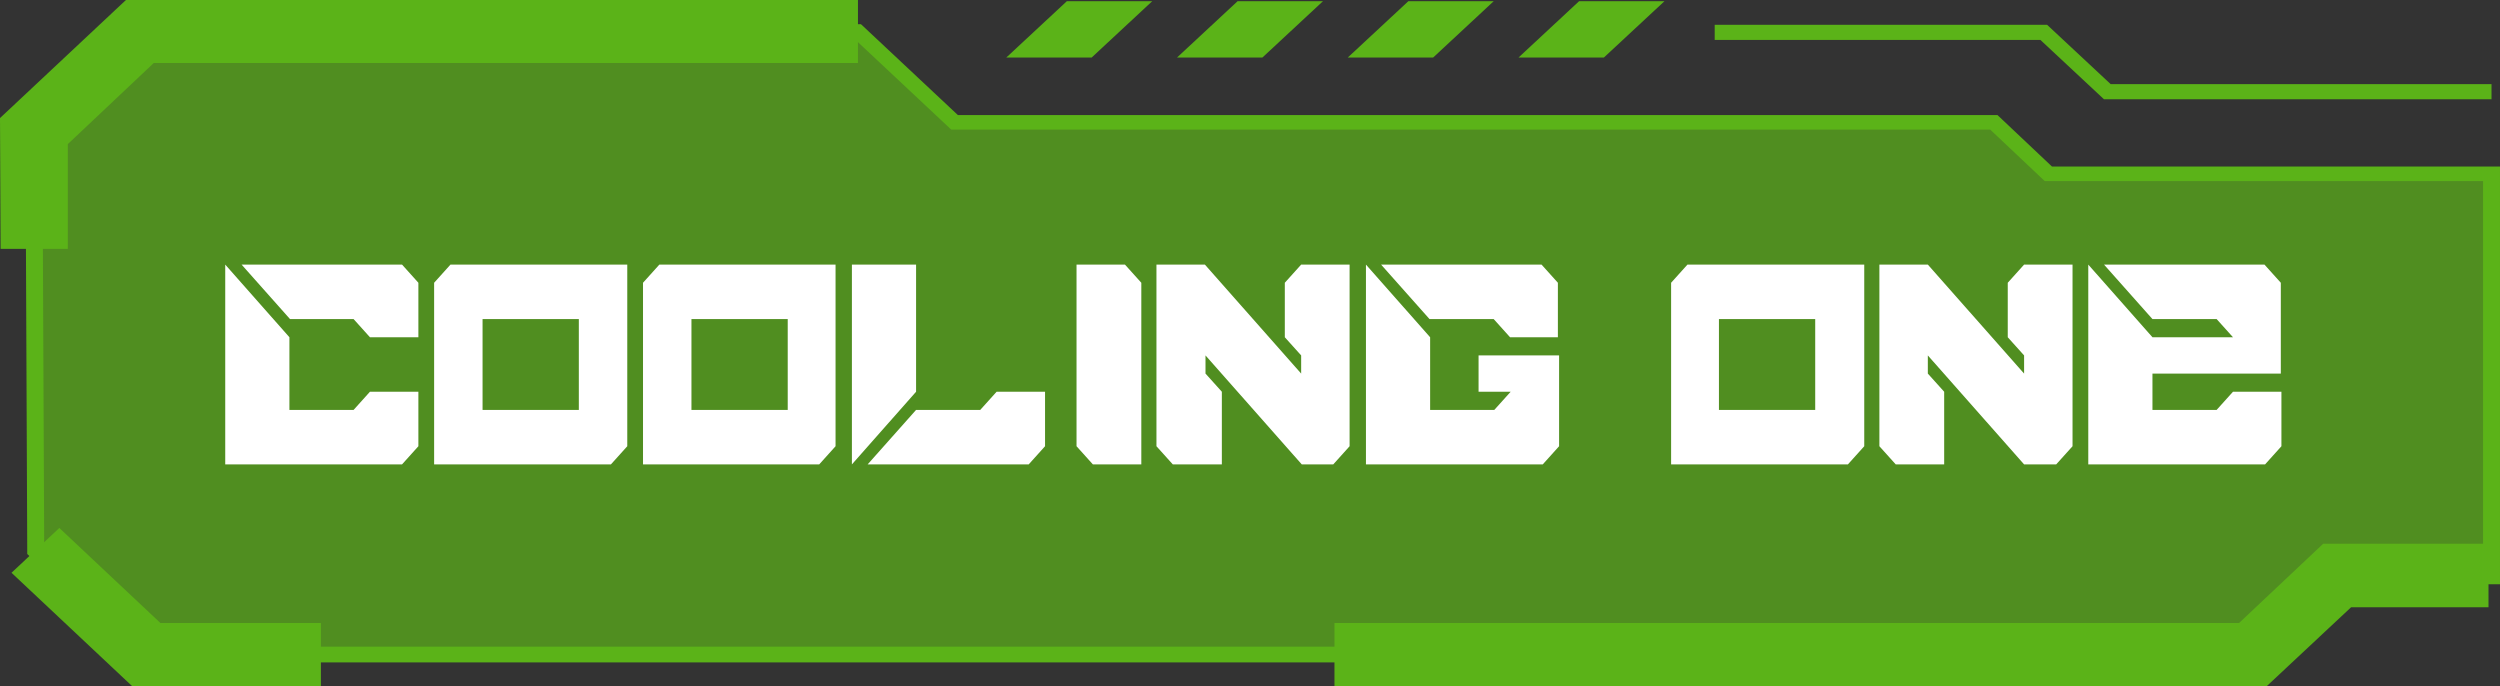 <?xml version="1.0" encoding="utf-8"?>
<!-- Generator: Adobe Illustrator 24.1.1, SVG Export Plug-In . SVG Version: 6.00 Build 0)  -->
<svg version="1.1" id="Layer_1" xmlns="http://www.w3.org/2000/svg" xmlns:xlink="http://www.w3.org/1999/xlink" x="0px" y="0px"
	 viewBox="0 0 412.9 113.3" style="enable-background:new 0 0 412.9 113.3;" xml:space="preserve">
<rect x="0" y="0" width="412.9" height="113.3" fill="#333333" stroke="none"/>
<style type="text/css">
	.st0{opacity:0.71;}
	.st1{fill:#5BB318;}
	.st2{enable-background:new    ;}
	.st3{fill:#FFFFFF;}
</style>
<g>
	<g>
		<g class="st0">
			<polygon class="st1" points="5.6,21.6 23.1,5.2 141.7,5.2 157.7,20.2 329.3,20.2 338.3,28.6 411.5,28.6 411.5,95 386,95 
				372.1,108.1 24.2,108.1 5.8,90.9 			"/>
		</g>
		<g>
			<g>
				<polygon class="st1" points="176.2,0.2 166.2,9.5 180.3,9.5 190.3,0.2 				"/>
			</g>
			<g>
				<polygon class="st1" points="204.4,0.2 194.4,9.5 208.5,9.5 218.5,0.2 				"/>
			</g>
			<g>
				<polygon class="st1" points="260.8,0.2 250.8,9.5 264.9,9.5 274.9,0.2 				"/>
			</g>
			<g>
				<polygon class="st1" points="232.6,0.2 222.6,9.5 236.7,9.5 246.7,0.2 				"/>
			</g>
		</g>
		<g>
			<path class="st1" d="M372.7,109.4H23.6L4.5,91.5V91L4.2,21.2L22.5,4h119.7l16,15h171.7l9,8.5h74v69h-26.3L372.7,109.4z
				 M24.7,106.8h346.8l13.9-13h24.7V29.9h-72.4l-9-8.5H157.1l-16-15H23.7L7,22.1l0.3,68.3L24.7,106.8z"/>
		</g>
		<g>
			<polygon class="st1" points="411.5,16.4 347.5,16.4 337,6.6 283.2,6.6 283.2,4.1 338.1,4.1 348.6,13.9 411.5,13.9 			"/>
		</g>
		<g>
			<polygon class="st1" points="53,113.3 21.8,113.3 1.9,94.6 9.8,87.2 26.5,102.9 53,102.9 			"/>
		</g>
		<g>
			<polygon class="st1" points="374.4,113.3 220.4,113.3 220.4,102.9 369.8,102.9 383.7,89.8 411,89.8 411,100.3 388.3,100.3 			"/>
		</g>
		<g>
			<polygon class="st1" points="0.1,41.1 0,19.5 20.8,0 141.7,0 141.7,10.4 25.4,10.4 11.2,23.8 11.2,41.1 			"/>
		</g>
	</g>
	<g>
		<g class="st2">
			<path class="st3" d="M37.2,76.7v-33l10.6,12v12h10.6l2.7-3h8v9l-2.7,3H37.2z M61.1,55.7l-2.7-3H47.9l-8-9h26.5l2.7,3v9H61.1z"/>
			<path class="st3" d="M71.7,76.7v-30l2.7-3h29.2v30l-2.7,3H71.7z M95.6,67.7v-15H79.7v15H95.6z"/>
			<path class="st3" d="M106.2,76.7v-30l2.7-3H138v30l-2.7,3H106.2z M130.1,67.7v-15h-15.9v15H130.1z"/>
			<path class="st3" d="M140.7,76.7v-33h10.6v21L140.7,76.7z M143.3,76.7l8-9h10.6l2.7-3h8v9l-2.7,3H143.3z"/>
			<path class="st3" d="M180.5,76.7l-2.7-3v-30h8l2.7,3v30H180.5z"/>
			<path class="st3" d="M193.7,76.7l-2.7-3v-30h8l15.9,18v-3l-2.7-3v-9l2.7-3h8v30l-2.7,3H215l-15.9-18v3l2.7,3v12H193.7z"/>
			<path class="st3" d="M225.6,76.7v-33l10.6,12v12h10.6l2.7-3h-5.3v-6h13.3v15l-2.7,3H225.6z M249.4,55.7l-2.7-3h-10.6l-8-9h26.5
				l2.7,3v9H249.4z"/>
			<path class="st3" d="M276,76.7v-30l2.7-3h29.2v30l-2.7,3H276z M299.8,67.7v-15h-15.9v15H299.8z"/>
			<path class="st3" d="M313.1,76.7l-2.7-3v-30h8l15.9,18v-3l-2.7-3v-9l2.7-3h8v30l-2.7,3h-5.3l-15.9-18v3l2.7,3v12H313.1z"/>
			<path class="st3" d="M344.9,76.7v-33l10.6,12h13.3l-2.7-3h-10.6l-8-9h26.5l2.7,3v15h-21.2v6h10.6l2.7-3h8v9l-2.7,3H344.9z"/>
		</g>
	</g>
</g>
</svg>
